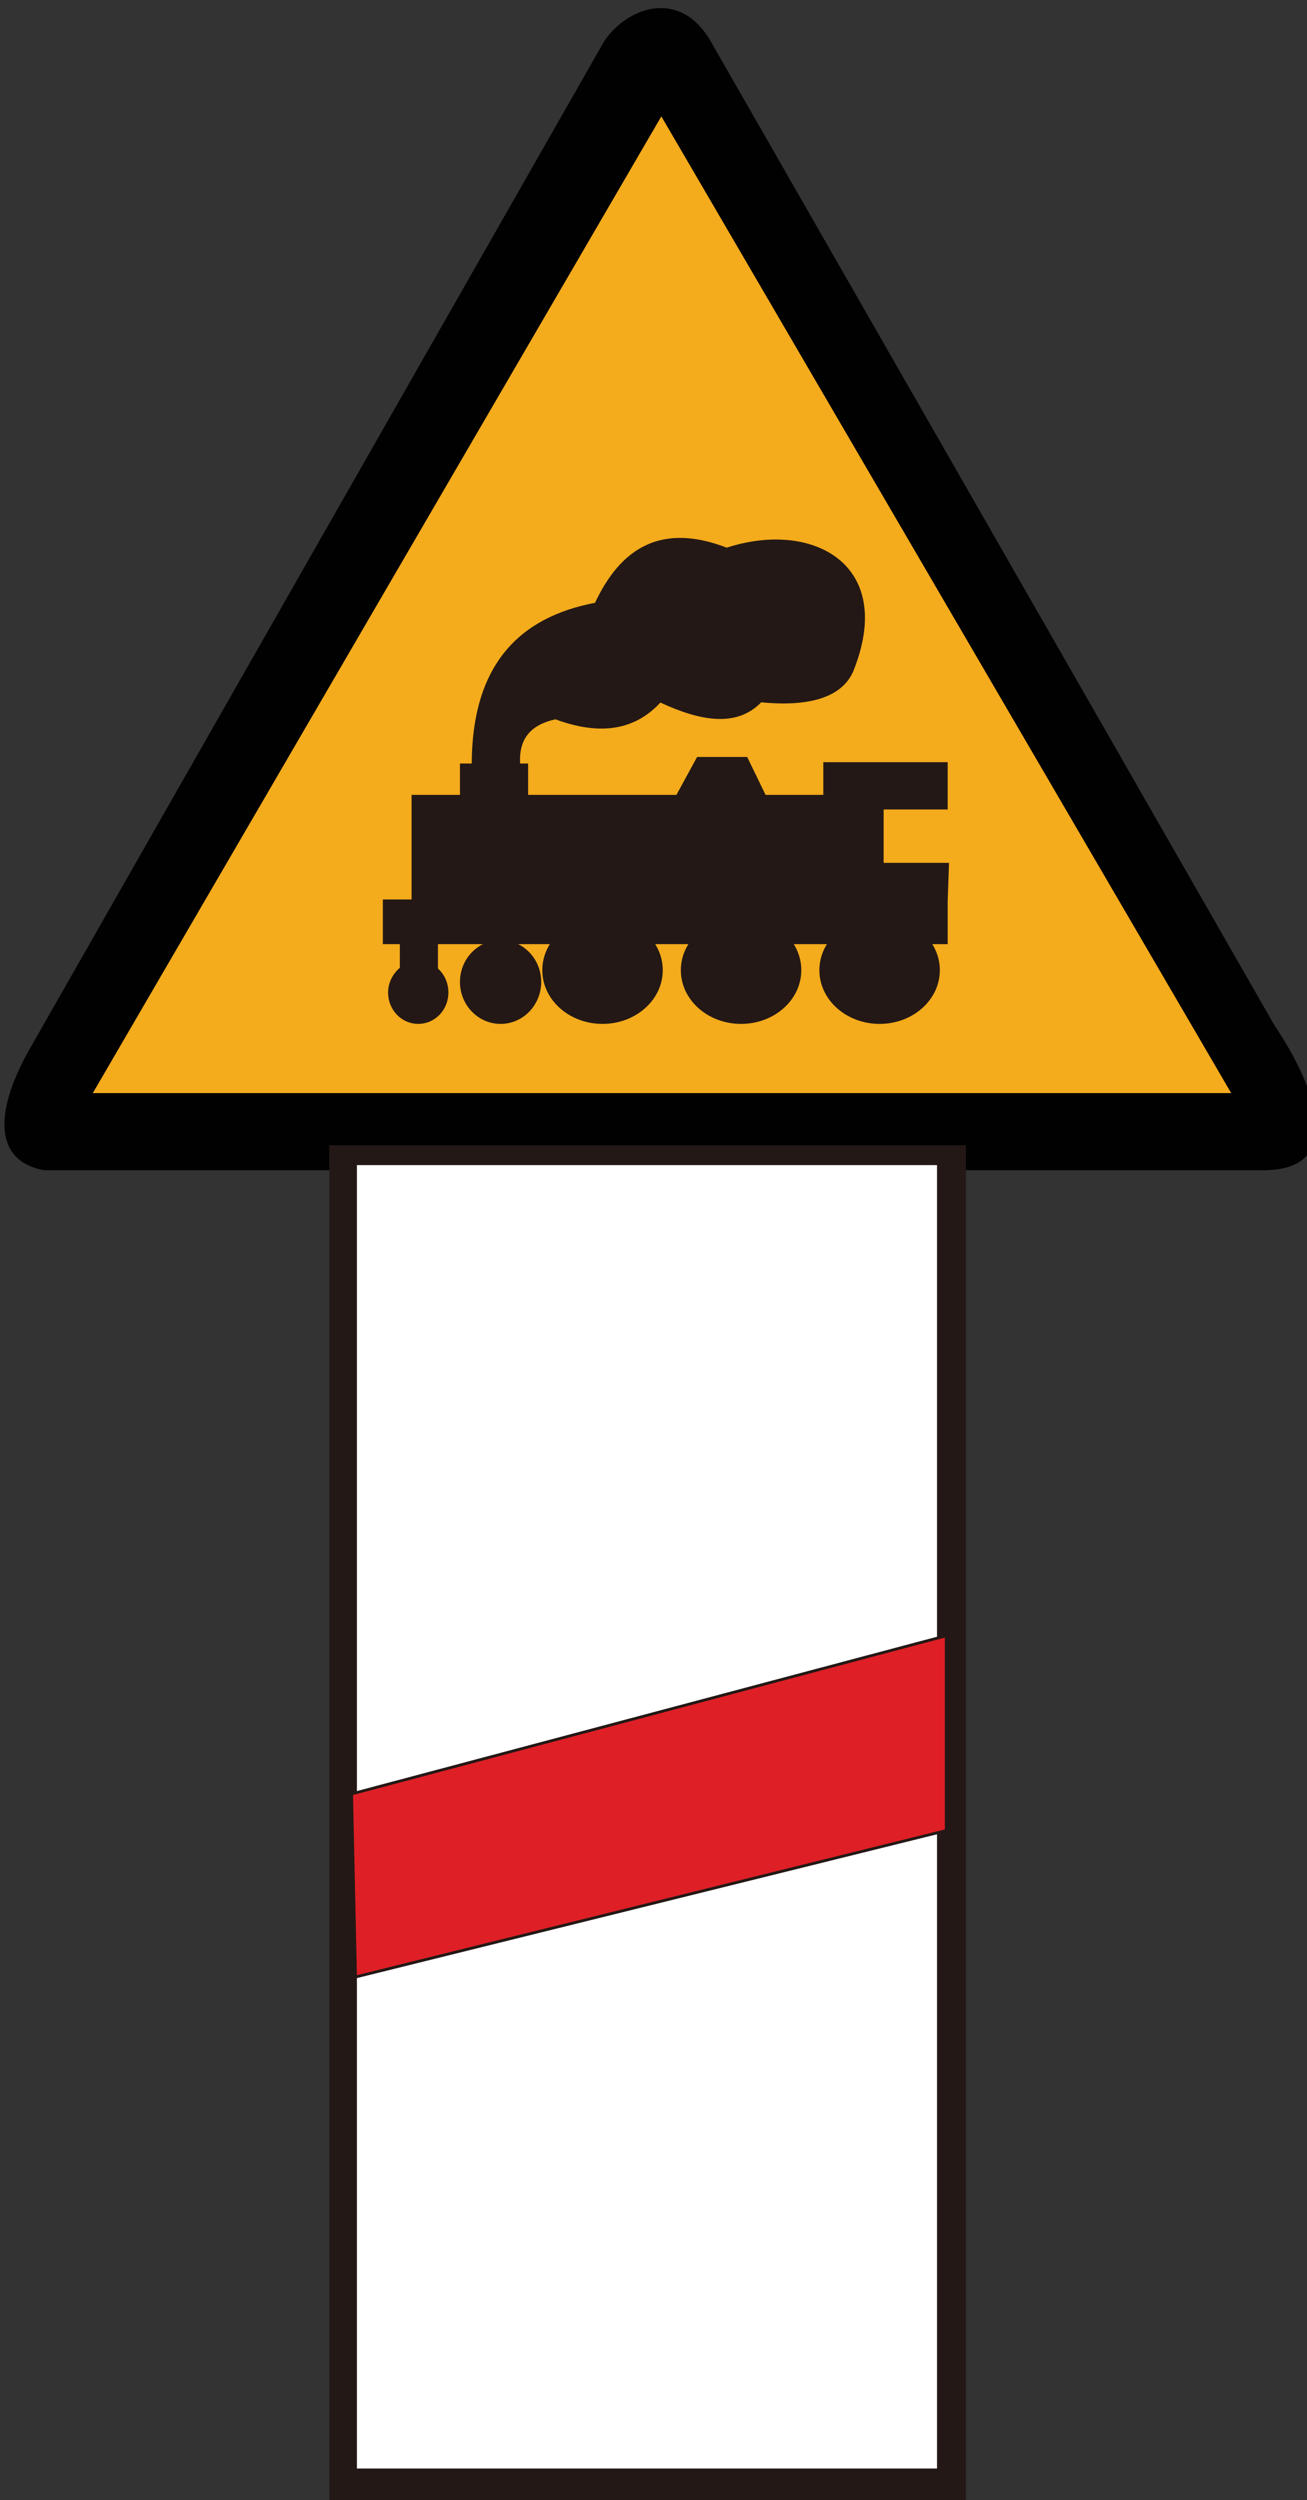 <?xml version="1.0" encoding="utf-8"?>
<!-- Generator: Adobe Illustrator 18.1.1, SVG Export Plug-In . SVG Version: 6.00 Build 0)  -->
<svg version="1.1" id="图层_1" xmlns="http://www.w3.org/2000/svg" xmlns:xlink="http://www.w3.org/1999/xlink" x="0px" y="0px"
	 width="100" height="191.2" enable-background="new 0 0 100 191.2" xml:space="preserve">
<rect width="100%" height="100%" fill="#333333" stroke="none"/>
<path fill="#010101" d="M96.5,89.5H3.4c-4-0.7-3.8-4.7-1-9.5L46.2,3.2c1.7-2.6,5.8-4.2,8.2,0l43.1,75.2
	C100.6,83,103.2,89.6,96.5,89.5L96.5,89.5z"/>
<polygon fill="#F4AB1C" points="7.1,83.6 50.6,8.9 94.2,83.6 "/>
<rect x="30.7" y="71.6" fill="#231815" stroke="#231815" stroke-width="0.216" stroke-miterlimit="2.414" width="2.7" height="3.5"/>
<rect x="31.6" y="60.9" fill="#231815" stroke="#231815" stroke-width="0.216" stroke-miterlimit="2.414" width="35.9" height="8.4"/>
<rect x="63.1" y="58.4" fill="#231815" stroke="#231815" stroke-width="0.216" stroke-miterlimit="2.414" width="9.3" height="3.4"/>
<rect x="35.3" y="58.5" fill="#231815" stroke="#231815" stroke-width="0.216" stroke-miterlimit="2.414" width="5" height="3.4"/>
<polygon fill="#231815" stroke="#231815" stroke-width="0.216" stroke-miterlimit="2.414" points="53.4,58 57.1,58 58.7,61.3 
	51.6,61.3 "/>
<polygon fill="#231815" stroke="#231815" stroke-width="0.216" stroke-miterlimit="2.414" points="29.4,68.9 65.9,68.9 65.9,66.1 
	72.5,66.1 72.4,68.9 72.4,72.1 29.4,72.1 "/>
<ellipse fill="#231815" stroke="#231815" stroke-width="0.216" stroke-miterlimit="2.414" cx="67.3" cy="74.2" rx="4.5" ry="4"/>
<ellipse fill="#231815" stroke="#231815" stroke-width="0.216" stroke-miterlimit="2.414" cx="56.7" cy="74.2" rx="4.5" ry="4"/>
<ellipse fill="#231815" stroke="#231815" stroke-width="0.216" stroke-miterlimit="2.414" cx="46.1" cy="74.2" rx="4.5" ry="4"/>
<ellipse fill="#231815" stroke="#231815" stroke-width="0.216" stroke-miterlimit="2.414" cx="38.3" cy="75.1" rx="3" ry="3.1"/>
<path fill="#231815" stroke="#231815" stroke-width="0.216" stroke-miterlimit="2.414" d="M32,78.2c-1.2,0-2.2-1-2.2-2.3
	c0-1.2,1-2.3,2.2-2.3c1.2,0,2.2,1,2.2,2.3C34.2,77.2,33.2,78.2,32,78.2"/>
<path fill="#231815" stroke="#231815" stroke-width="0.216" stroke-miterlimit="2.414" d="M45.6,46.2c2-4.3,5.1-6.1,10-4.2
	c6.4-2.1,12.7,1.1,9.7,9c-0.7,2.1-3.1,3-7.1,2.6c-1.8,1.9-4.5,1.5-7.7,0c-1.9,2.1-4.5,2.6-8,1.3c-1.8,0.4-3,1.4-2.8,3.7l-3.5-0.1
	C36.2,51,39.7,47.3,45.6,46.2L45.6,46.2z"/>
<rect x="25.3" y="87.7" fill="#231815" stroke="#231815" stroke-width="0.216" stroke-miterlimit="2.414" width="48.5" height="103.5"/>
<rect x="27.2" y="89" fill="#FFFFFF" stroke="#231815" stroke-width="0.216" stroke-miterlimit="2.414" width="44.6" height="99.9"/>
<polygon fill="#DF1F26" stroke="#231815" stroke-width="0.216" stroke-miterlimit="2.414" points="72.4,140 27.2,151.2 26.9,137.2 
	72.4,125.1 "/>
</svg>
